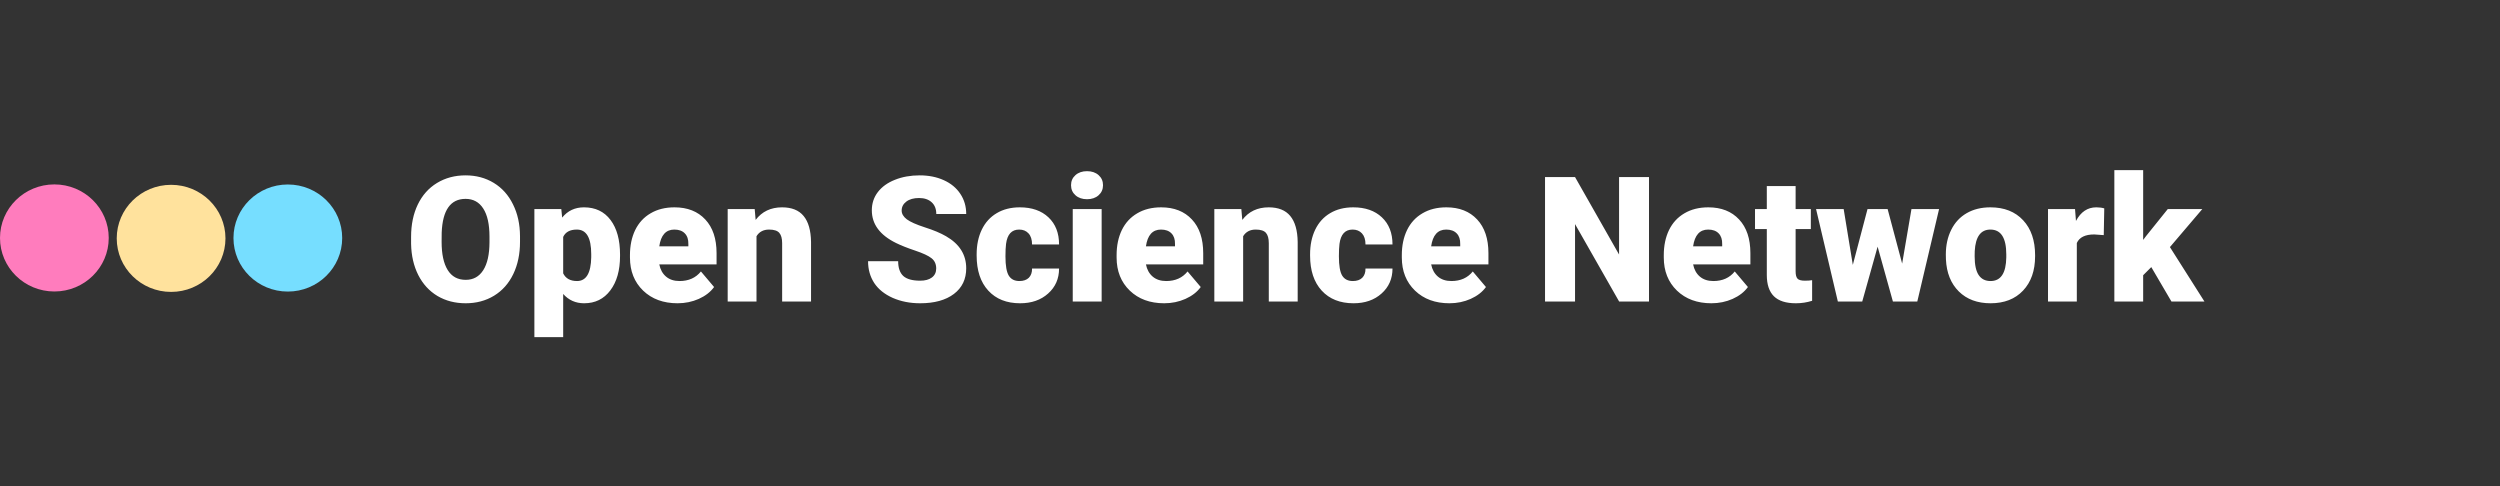 <svg width="257" height="50" viewBox="0 0 257 50" fill="none" xmlns="http://www.w3.org/2000/svg">
<rect x="0" y="0" width="257" height="50" fill="#333333" stroke="none"/>
<path d="M53.457 24.865C53.457 26.113 53.226 27.218 52.763 28.179C52.3 29.14 51.641 29.881 50.785 30.402C49.935 30.918 48.966 31.176 47.876 31.176C46.786 31.176 45.819 30.927 44.976 30.429C44.132 29.925 43.473 29.207 42.998 28.275C42.529 27.344 42.283 26.274 42.26 25.067L42.26 24.347C42.26 23.093 42.488 21.988 42.945 21.033C43.408 20.072 44.067 19.331 44.923 18.81C45.784 18.288 46.763 18.027 47.858 18.027C48.942 18.027 49.909 18.285 50.759 18.801C51.608 19.316 52.268 20.052 52.736 21.007C53.211 21.956 53.451 23.046 53.457 24.276L53.457 24.865ZM50.319 24.329C50.319 23.058 50.105 22.094 49.678 21.438C49.256 20.775 48.649 20.444 47.858 20.444C46.312 20.444 45.494 21.605 45.406 23.925L45.398 24.865C45.398 26.119 45.605 27.083 46.022 27.757C46.438 28.431 47.056 28.768 47.876 28.768C48.655 28.768 49.256 28.436 49.678 27.774C50.1 27.112 50.313 26.16 50.319 24.918L50.319 24.329ZM63.74 26.315C63.74 27.792 63.406 28.973 62.738 29.857C62.076 30.736 61.18 31.176 60.049 31.176C59.176 31.176 58.458 30.856 57.895 30.218L57.895 34.656L54.934 34.656L54.934 21.49L57.702 21.49L57.79 22.369C58.358 21.666 59.105 21.314 60.031 21.314C61.203 21.314 62.114 21.748 62.765 22.615C63.415 23.477 63.74 24.663 63.74 26.175L63.74 26.315ZM60.778 26.131C60.778 24.443 60.286 23.6 59.302 23.6C58.599 23.6 58.13 23.852 57.895 24.355L57.895 28.1C58.153 28.627 58.628 28.891 59.319 28.891C60.263 28.891 60.749 28.076 60.778 26.447L60.778 26.131ZM69.655 31.176C68.196 31.176 67.016 30.742 66.113 29.875C65.211 29.002 64.76 27.868 64.76 26.474L64.76 26.227C64.76 25.255 64.939 24.396 65.296 23.652C65.659 22.908 66.186 22.334 66.878 21.93C67.569 21.52 68.39 21.314 69.339 21.314C70.675 21.314 71.73 21.73 72.503 22.562C73.276 23.389 73.663 24.543 73.663 26.025L73.663 27.177L67.774 27.177C67.88 27.71 68.111 28.129 68.469 28.434C68.826 28.738 69.289 28.891 69.857 28.891C70.795 28.891 71.527 28.562 72.055 27.906L73.408 29.506C73.039 30.016 72.515 30.423 71.835 30.727C71.161 31.026 70.435 31.176 69.655 31.176ZM69.321 23.6C68.454 23.6 67.939 24.174 67.774 25.322L70.763 25.322L70.763 25.094C70.774 24.619 70.654 24.253 70.402 23.995C70.15 23.731 69.79 23.6 69.321 23.6ZM77.583 21.49L77.68 22.606C78.336 21.745 79.241 21.314 80.395 21.314C81.386 21.314 82.124 21.61 82.61 22.202C83.103 22.794 83.357 23.685 83.375 24.874L83.375 31L80.404 31L80.404 24.997C80.404 24.517 80.308 24.165 80.114 23.942C79.921 23.714 79.569 23.6 79.06 23.6C78.48 23.6 78.049 23.828 77.768 24.285L77.768 31L74.806 31L74.806 21.49L77.583 21.49ZM96.242 27.599C96.242 27.148 96.081 26.796 95.759 26.544C95.442 26.292 94.883 26.031 94.08 25.762C93.277 25.492 92.621 25.231 92.111 24.98C90.453 24.165 89.624 23.046 89.624 21.622C89.624 20.913 89.829 20.289 90.239 19.75C90.655 19.205 91.241 18.783 91.997 18.484C92.753 18.18 93.603 18.027 94.546 18.027C95.466 18.027 96.289 18.191 97.016 18.52C97.748 18.848 98.316 19.316 98.721 19.926C99.125 20.529 99.327 21.221 99.327 22L96.251 22C96.251 21.479 96.09 21.074 95.768 20.787C95.451 20.5 95.02 20.356 94.476 20.356C93.925 20.356 93.488 20.48 93.166 20.726C92.85 20.966 92.691 21.273 92.691 21.648C92.691 21.977 92.867 22.275 93.219 22.545C93.57 22.809 94.189 23.084 95.073 23.371C95.958 23.652 96.685 23.957 97.253 24.285C98.636 25.082 99.327 26.181 99.327 27.581C99.327 28.7 98.905 29.579 98.061 30.218C97.218 30.856 96.061 31.176 94.59 31.176C93.553 31.176 92.612 30.991 91.769 30.622C90.931 30.247 90.298 29.737 89.87 29.093C89.448 28.442 89.237 27.695 89.237 26.852L92.331 26.852C92.331 27.537 92.507 28.044 92.858 28.372C93.216 28.694 93.793 28.855 94.59 28.855C95.1 28.855 95.501 28.747 95.794 28.53C96.093 28.308 96.242 27.997 96.242 27.599ZM104.794 28.891C105.21 28.891 105.532 28.779 105.761 28.557C105.989 28.328 106.101 28.012 106.095 27.607L108.872 27.607C108.872 28.65 108.497 29.506 107.747 30.174C107.003 30.842 106.042 31.176 104.864 31.176C103.481 31.176 102.392 30.742 101.595 29.875C100.798 29.008 100.399 27.807 100.399 26.271L100.399 26.148C100.399 25.188 100.575 24.341 100.927 23.608C101.284 22.87 101.797 22.305 102.465 21.912C103.133 21.514 103.924 21.314 104.838 21.314C106.074 21.314 107.056 21.657 107.782 22.343C108.509 23.028 108.872 23.957 108.872 25.129L106.095 25.129C106.095 24.637 105.975 24.259 105.734 23.995C105.494 23.731 105.172 23.6 104.768 23.6C104 23.6 103.552 24.089 103.423 25.067C103.382 25.378 103.361 25.806 103.361 26.351C103.361 27.306 103.476 27.968 103.704 28.337C103.933 28.706 104.296 28.891 104.794 28.891ZM113.249 31L110.278 31L110.278 21.49L113.249 21.49L113.249 31ZM110.103 19.038C110.103 18.616 110.255 18.27 110.56 18.001C110.864 17.731 111.26 17.597 111.746 17.597C112.232 17.597 112.628 17.731 112.933 18.001C113.237 18.27 113.39 18.616 113.39 19.038C113.39 19.46 113.237 19.806 112.933 20.075C112.628 20.345 112.232 20.48 111.746 20.48C111.26 20.48 110.864 20.345 110.56 20.075C110.255 19.806 110.103 19.46 110.103 19.038ZM119.683 31.176C118.224 31.176 117.043 30.742 116.141 29.875C115.238 29.002 114.787 27.868 114.787 26.474L114.787 26.227C114.787 25.255 114.966 24.396 115.323 23.652C115.687 22.908 116.214 22.334 116.905 21.93C117.597 21.52 118.417 21.314 119.366 21.314C120.702 21.314 121.757 21.73 122.53 22.562C123.304 23.389 123.69 24.543 123.69 26.025L123.69 27.177L117.802 27.177C117.907 27.71 118.139 28.129 118.496 28.434C118.854 28.738 119.316 28.891 119.885 28.891C120.822 28.891 121.555 28.562 122.082 27.906L123.436 29.506C123.066 30.016 122.542 30.423 121.862 30.727C121.188 31.026 120.462 31.176 119.683 31.176ZM119.349 23.6C118.481 23.6 117.966 24.174 117.802 25.322L120.79 25.322L120.79 25.094C120.802 24.619 120.682 24.253 120.43 23.995C120.178 23.731 119.817 23.6 119.349 23.6ZM127.61 21.49L127.707 22.606C128.363 21.745 129.269 21.314 130.423 21.314C131.413 21.314 132.151 21.61 132.638 22.202C133.13 22.794 133.385 23.685 133.402 24.874L133.402 31L130.432 31L130.432 24.997C130.432 24.517 130.335 24.165 130.142 23.942C129.948 23.714 129.597 23.6 129.087 23.6C128.507 23.6 128.076 23.828 127.795 24.285L127.795 31L124.833 31L124.833 21.49L127.61 21.49ZM139.071 28.891C139.487 28.891 139.81 28.779 140.038 28.557C140.267 28.328 140.378 28.012 140.372 27.607L143.149 27.607C143.149 28.65 142.774 29.506 142.024 30.174C141.28 30.842 140.319 31.176 139.142 31.176C137.759 31.176 136.669 30.742 135.872 29.875C135.075 29.008 134.677 27.807 134.677 26.271L134.677 26.148C134.677 25.188 134.853 24.341 135.204 23.608C135.562 22.87 136.074 22.305 136.742 21.912C137.41 21.514 138.201 21.314 139.115 21.314C140.352 21.314 141.333 21.657 142.06 22.343C142.786 23.028 143.149 23.957 143.149 25.129L140.372 25.129C140.372 24.637 140.252 24.259 140.012 23.995C139.771 23.731 139.449 23.6 139.045 23.6C138.277 23.6 137.829 24.089 137.7 25.067C137.659 25.378 137.639 25.806 137.639 26.351C137.639 27.306 137.753 27.968 137.981 28.337C138.21 28.706 138.573 28.891 139.071 28.891ZM149.003 31.176C147.544 31.176 146.363 30.742 145.461 29.875C144.559 29.002 144.107 27.868 144.107 26.474L144.107 26.227C144.107 25.255 144.286 24.396 144.644 23.652C145.007 22.908 145.534 22.334 146.226 21.93C146.917 21.52 147.737 21.314 148.687 21.314C150.022 21.314 151.077 21.73 151.851 22.562C152.624 23.389 153.011 24.543 153.011 26.025L153.011 27.177L147.122 27.177C147.228 27.71 147.459 28.129 147.816 28.434C148.174 28.738 148.637 28.891 149.205 28.891C150.143 28.891 150.875 28.562 151.402 27.906L152.756 29.506C152.387 30.016 151.862 30.423 151.183 30.727C150.509 31.026 149.782 31.176 149.003 31.176ZM148.669 23.6C147.802 23.6 147.286 24.174 147.122 25.322L150.11 25.322L150.11 25.094C150.122 24.619 150.002 24.253 149.75 23.995C149.498 23.731 149.138 23.6 148.669 23.6ZM169.517 31L166.449 31L161.914 23.037L161.914 31L158.829 31L158.829 18.203L161.914 18.203L166.44 26.166L166.44 18.203L169.517 18.203L169.517 31ZM175.933 31.176C174.474 31.176 173.293 30.742 172.391 29.875C171.488 29.002 171.037 27.868 171.037 26.474L171.037 26.227C171.037 25.255 171.216 24.396 171.573 23.652C171.937 22.908 172.464 22.334 173.155 21.93C173.847 21.52 174.667 21.314 175.616 21.314C176.952 21.314 178.007 21.73 178.78 22.562C179.554 23.389 179.94 24.543 179.94 26.025L179.94 27.177L174.052 27.177C174.157 27.71 174.389 28.129 174.746 28.434C175.104 28.738 175.566 28.891 176.135 28.891C177.072 28.891 177.805 28.562 178.332 27.906L179.686 29.506C179.316 30.016 178.792 30.423 178.112 30.727C177.438 31.026 176.712 31.176 175.933 31.176ZM175.599 23.6C174.731 23.6 174.216 24.174 174.052 25.322L177.04 25.322L177.04 25.094C177.052 24.619 176.932 24.253 176.68 23.995C176.428 23.731 176.067 23.6 175.599 23.6ZM184.59 19.126L184.59 21.49L186.154 21.49L186.154 23.547L184.59 23.547L184.59 27.898C184.59 28.255 184.654 28.504 184.783 28.645C184.912 28.785 185.167 28.855 185.548 28.855C185.841 28.855 186.087 28.838 186.286 28.803L186.286 30.921C185.753 31.091 185.196 31.176 184.616 31.176C183.597 31.176 182.844 30.936 182.357 30.455C181.871 29.975 181.628 29.245 181.628 28.267L181.628 23.547L180.415 23.547L180.415 21.49L181.628 21.49L181.628 19.126L184.59 19.126ZM195.541 27.098L196.499 21.49L199.338 21.49L197.097 31L194.592 31L193.019 25.357L191.437 31L188.932 31L186.69 21.49L189.529 21.49L190.47 27.23L191.981 21.49L194.047 21.49L195.541 27.098ZM200.032 26.157C200.032 25.208 200.217 24.364 200.586 23.626C200.955 22.882 201.485 22.311 202.177 21.912C202.868 21.514 203.68 21.314 204.611 21.314C206.035 21.314 207.157 21.757 207.978 22.642C208.798 23.52 209.208 24.719 209.208 26.236L209.208 26.342C209.208 27.824 208.795 29.002 207.969 29.875C207.148 30.742 206.035 31.176 204.629 31.176C203.275 31.176 202.188 30.771 201.368 29.963C200.548 29.148 200.105 28.047 200.041 26.658L200.032 26.157ZM202.994 26.342C202.994 27.221 203.132 27.865 203.407 28.275C203.683 28.686 204.09 28.891 204.629 28.891C205.684 28.891 206.223 28.079 206.246 26.456L206.246 26.157C206.246 24.452 205.701 23.6 204.611 23.6C203.621 23.6 203.085 24.335 203.003 25.806L202.994 26.342ZM216.266 24.171L215.29 24.101C214.358 24.101 213.761 24.393 213.497 24.98L213.497 31L210.535 31L210.535 21.49L213.313 21.49L213.409 22.712C213.907 21.78 214.602 21.314 215.492 21.314C215.809 21.314 216.084 21.35 216.318 21.42L216.266 24.171ZM221.152 27.458L220.317 28.293L220.317 31L217.355 31L217.355 17.491L220.317 17.491L220.317 24.663L220.616 24.268L222.849 21.49L226.399 21.49L223.068 25.401L226.619 31L223.227 31L221.152 27.458Z" fill="white"/>
<ellipse cx="17.589" cy="24.504" rx="5.504" ry="5.589" transform="rotate(90 17.589 24.504)" fill="#FFE29D"/>
<ellipse cx="29.589" cy="24.469" rx="5.504" ry="5.589" transform="rotate(90 29.589 24.469)" fill="#76DEFF"/>
<ellipse cx="5.589" cy="24.461" rx="5.504" ry="5.589" transform="rotate(90 5.589 24.461)" fill="#FF7CBD"/>
</svg>

